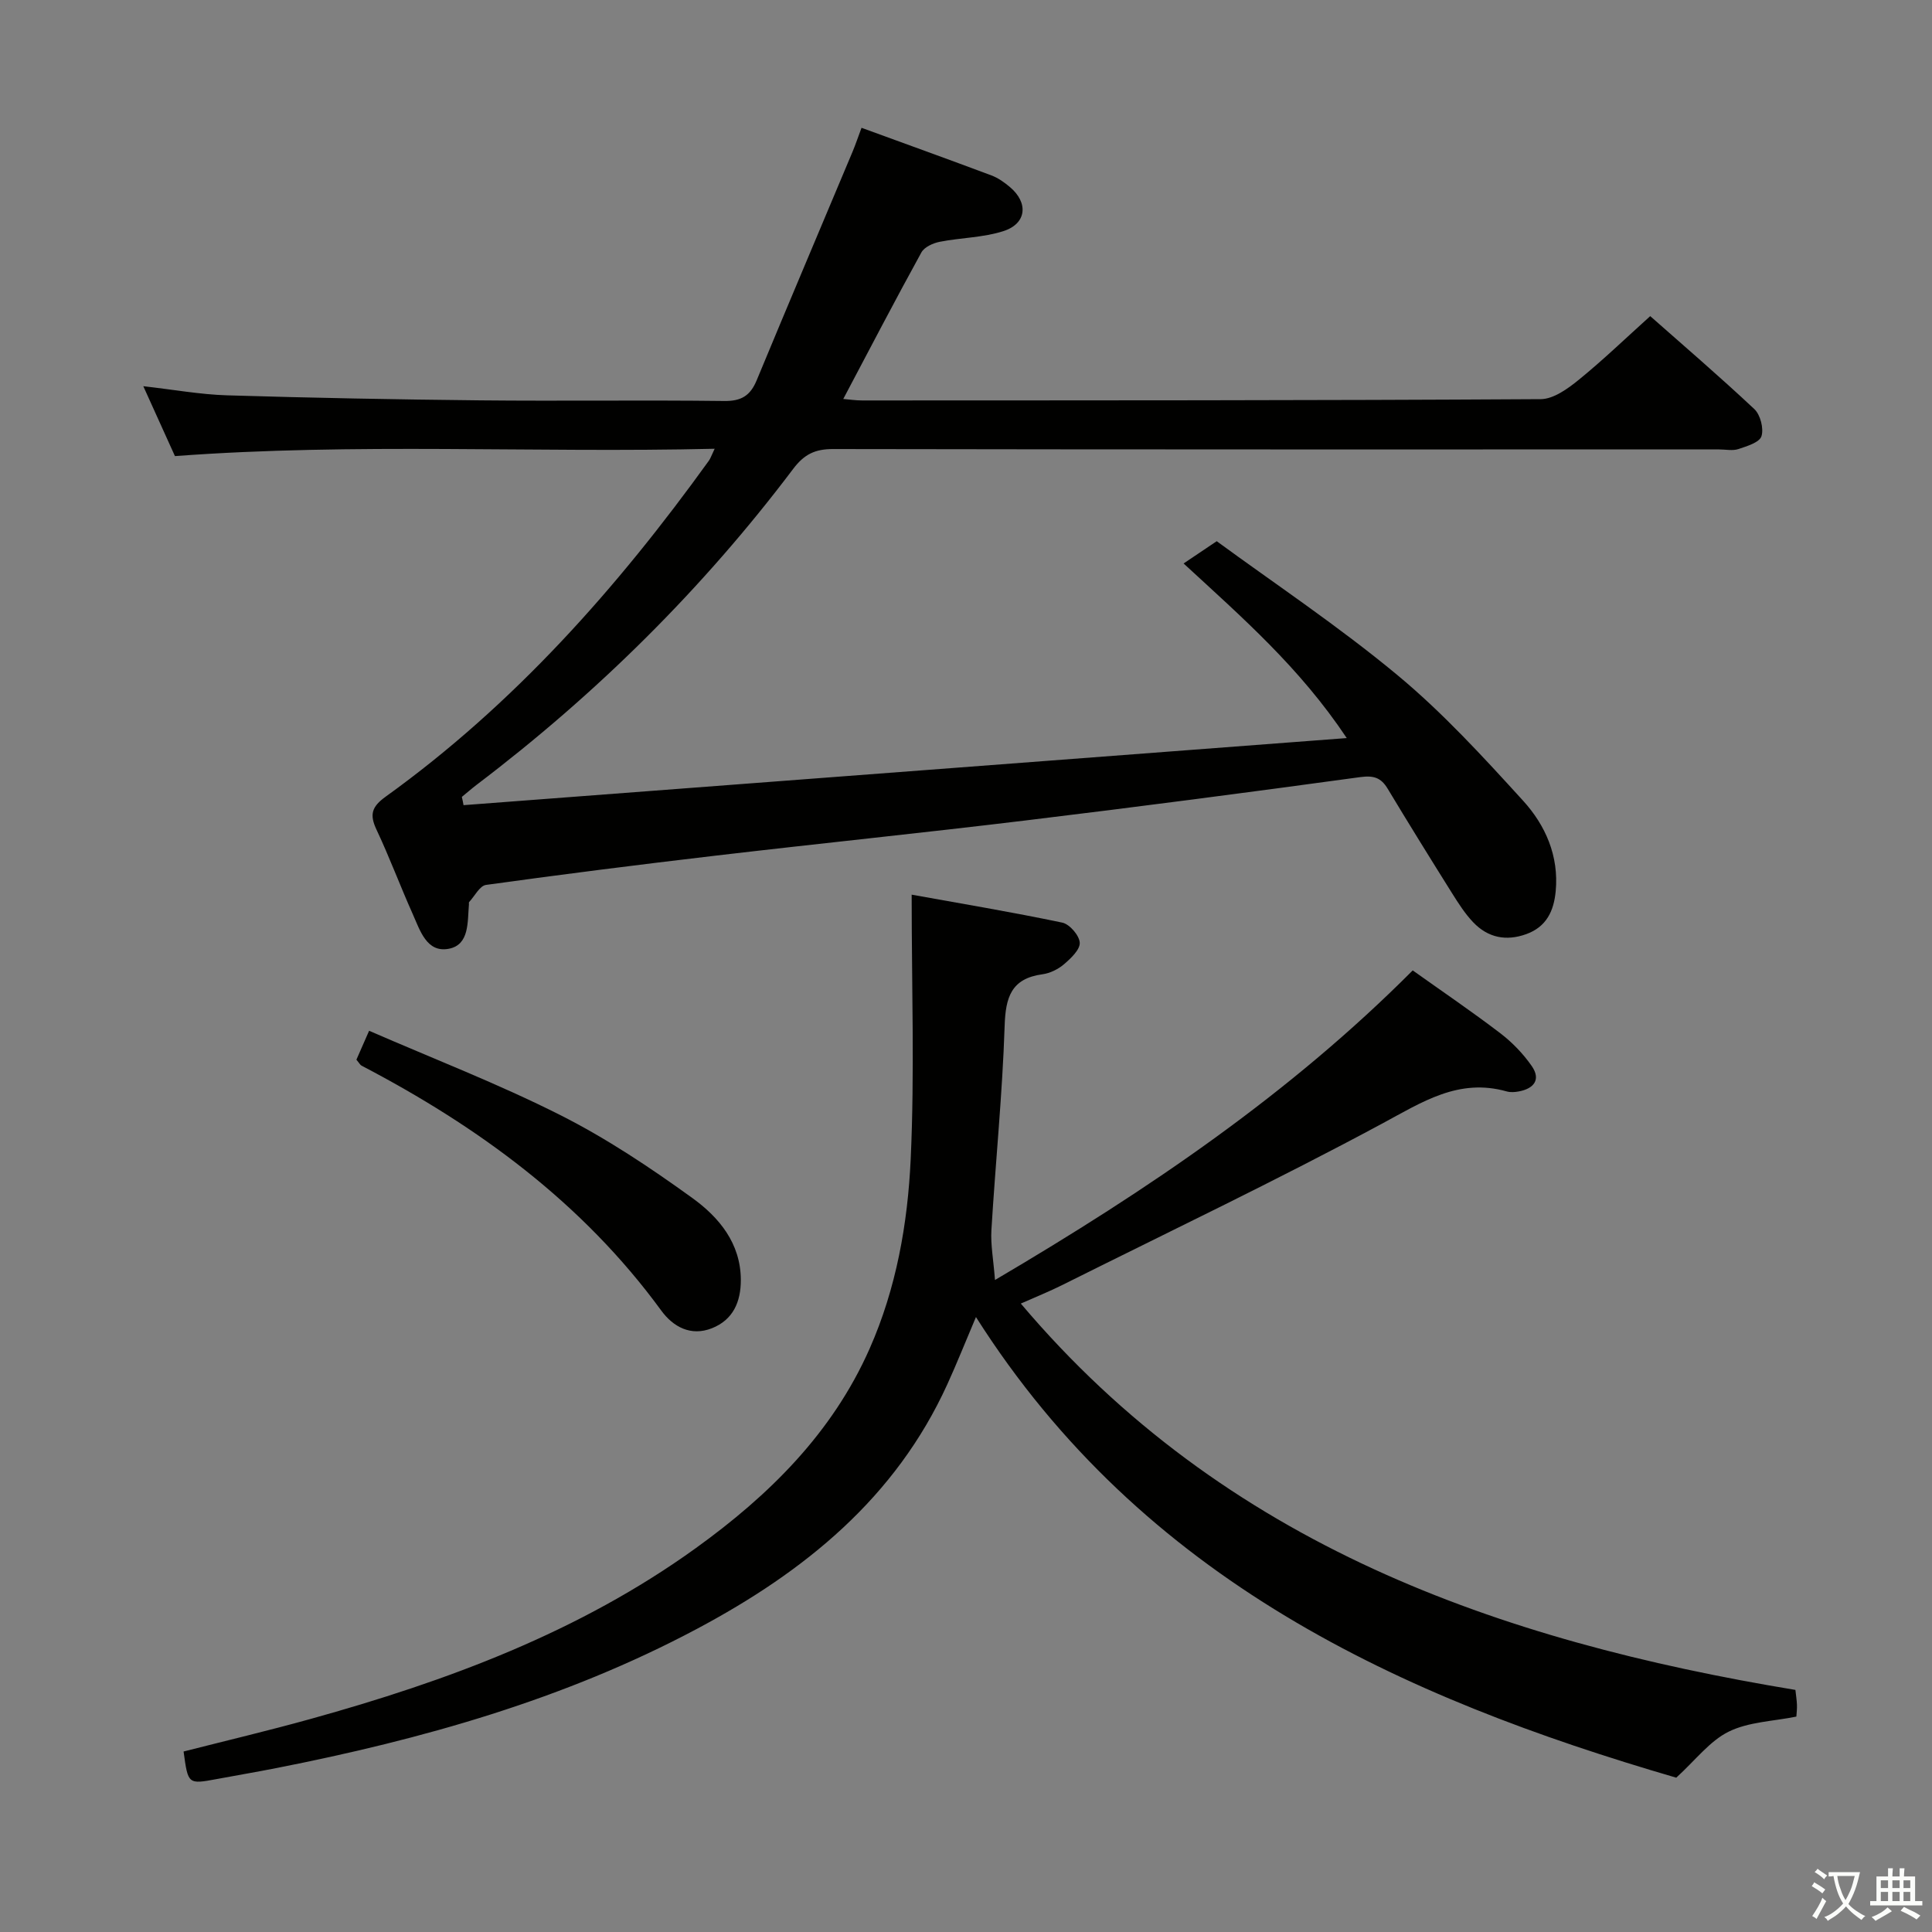 <svg enable-background="new 0 0 400 400" viewBox="0 0 400 400" xmlns="http://www.w3.org/2000/svg"><rect x="0" y="0" width="400" height="400" fill="#808080" stroke="none"/><path d="m377.9 391.2c-.2.3-.4.5-.6.8-.7-.6-1.4-1-2.2-1.5.2-.3.4-.5.5-.8.6.4 1.4.8 2.3 1.5zm-1.8 6.1c-.2-.2-.5-.4-.9-.6.4-.6.8-1.2 1.2-1.9s.7-1.3.9-1.9c.3.3.5.5.8.7-.7 1.3-1.4 2.6-2 3.7zm2.2-9c-.3.3-.5.5-.6.8-.6-.6-1.3-1.1-2-1.5.3-.3.5-.5.6-.7.6.5 1.3.9 2 1.4zm.3.2v-.9h2 4.5c-.3 1.3-.6 2.5-1 3.6s-.9 2.1-1.4 3c.4.5 1 1 1.6 1.4s1.2.8 1.9 1.1c-.3.2-.5.4-.8.8-.4-.3-1-.7-1.6-1.2s-1.2-1.1-1.6-1.6c-.5.6-1.1 1.1-1.7 1.6s-1.4.9-2.1 1.4c-.1-.3-.3-.5-.7-.8.6-.2 1.2-.5 1.9-1s1.4-1.1 2-1.8c-.5-.8-.9-1.6-1.2-2.5s-.6-2-.8-3.2c-.4.1-.7.1-1 .1zm2.5 2.7c.3 1 .7 1.7 1 2.2.3-.5.6-1.1 1-2s.6-1.9.9-3h-3.2-.4c.1.9.3 1.8.7 2.8z" fill="#fbfcfa"/><path d="m396.5 388.5v1.5 3.6h1.5v.9c-.4 0-1 0-1.7 0h-7.9c-.5 0-.9 0-1.2 0v-.9h1.3v-3.5c0-.7 0-1.2 0-1.6h2.4c0-.8 0-1.4 0-1.7h1c0 .3-.1.8-.1 1.7h1.5c0-.8 0-1.4 0-1.7h1c0 .3-.1.9-.1 1.7zm-8.2 9.2c-.2-.3-.5-.5-.8-.8.8-.3 1.4-.6 1.9-.9s1-.7 1.4-1.1c.3.3.6.5.9.8-1.6 1-2.8 1.6-3.4 2zm2.6-6.8v-1.6h-1.5v1.6zm0 2.7v-1.9h-1.5v1.9zm2.4-2.7v-1.6h-1.5v1.6zm0 2.7v-1.9h-1.5v1.9zm.2 2 .7-.8c.4.2.9.5 1.6.8s1.3.7 1.8 1c-.3.3-.5.5-.8.8-.4-.3-1.5-1-3.3-1.8zm2-4.7v-1.6h-1.4v1.6zm0 2.7v-1.9h-1.4v1.9z" fill="#fbfcfa"/><g fill="#010100"><path d="m95.97 166.7c60.54-4.6 121.08-9.2 182.86-13.89-9.76-14.63-21.56-24.88-33.78-36.15 2.03-1.36 3.93-2.64 6.86-4.61 11.85 8.69 25.14 17.54 37.36 27.68 9.42 7.81 17.8 16.97 26.07 26.05 4.62 5.07 7.44 11.43 6.75 18.74-.39 4.11-1.92 7.37-6.09 8.88-4.18 1.51-7.94.74-10.98-2.44-1.7-1.78-3.06-3.92-4.38-6.02-4.5-7.18-8.97-14.39-13.34-21.65-1.38-2.3-2.91-2.77-5.66-2.4-23.03 3.15-46.09 6.17-69.17 8.96-21.44 2.6-42.93 4.79-64.38 7.31-15.84 1.86-31.67 3.86-47.46 6.05-1.31.18-2.35 2.31-3.5 3.55-.09.09-.03.32-.04.49-.32 3.6.14 8.35-4.16 9.18-4.61.89-5.98-3.85-7.51-7.26-2.58-5.76-4.78-11.7-7.47-17.4-1.48-3.14-1-4.75 1.94-6.86 26.51-19.08 47.89-43.17 66.87-69.52.35-.49.54-1.1 1.2-2.48-37.49.89-74.37-1.27-111.74 1.52-1.98-4.38-4.15-9.16-6.55-14.47 6.22.7 11.78 1.72 17.37 1.89 17.47.53 34.94.86 52.41 1.04 16.83.17 33.66-.08 50.49.13 3.56.05 5.41-1.12 6.72-4.28 6.55-15.8 13.23-31.54 19.85-47.32.63-1.5 1.14-3.05 1.86-4.96 9.18 3.35 18.06 6.55 26.9 9.86 1.37.51 2.66 1.43 3.79 2.38 3.92 3.27 3.51 7.6-1.31 9.15-4.19 1.35-8.8 1.35-13.18 2.21-1.39.27-3.2 1.09-3.81 2.21-5.45 9.9-10.67 19.93-16.17 30.33 1.19.1 2.55.31 3.92.31 46.83-.02 93.66.01 140.48-.27 2.66-.02 5.62-2.17 7.88-4.01 5.01-4.07 9.67-8.57 14.79-13.18 6.71 5.93 14.28 12.42 21.55 19.24 1.26 1.18 1.99 4.03 1.48 5.63-.41 1.28-3 2.06-4.76 2.65-1.2.4-2.64.08-3.97.08-61.16 0-122.32.03-183.48-.08-3.72-.01-5.97 1.08-8.24 4.08-18.76 24.88-40.72 46.59-65.54 65.42-1.05.8-2.05 1.68-3.08 2.52.14.58.25 1.14.35 1.71z"/><path d="m292.49 200.91c6.26 4.46 12.32 8.57 18.13 13.01 2.47 1.89 4.74 4.24 6.51 6.79 1.95 2.81.45 4.68-2.68 5.26-.8.15-1.72.22-2.49 0-9.98-2.82-17.52 2.21-25.88 6.7-21.78 11.72-44.13 22.38-66.27 33.44-2.5 1.25-5.1 2.29-8.46 3.78 42.23 49.97 98.83 69.81 160.37 79.99.13 1.16.28 2.13.32 3.1.03.82-.07 1.64-.12 2.42-4.8.98-9.88 1.08-14.01 3.12-3.92 1.93-6.85 5.87-10.86 9.53-57.1-16.63-110.42-40.88-144.99-95.37-2.24 5.28-3.97 9.64-5.91 13.89-10.73 23.59-29.61 38.83-51.86 50.67-27.42 14.6-56.9 22.89-87.17 28.84-4.06.8-8.15 1.49-12.22 2.25-5.97 1.11-5.97 1.11-6.89-5.7 8.72-2.22 17.54-4.31 26.26-6.73 28.33-7.86 55.69-18 79.78-35.37 15.18-10.94 28.26-23.82 35.99-41.29 5.53-12.5 7.89-25.86 8.51-39.28.82-17.78.2-35.62.2-54.73 10.21 1.84 20.74 3.6 31.19 5.79 1.51.32 3.52 2.65 3.61 4.15.08 1.44-1.83 3.24-3.24 4.45-1.21 1.04-2.9 1.88-4.47 2.09-6.47.88-7.65 4.74-7.84 10.7-.46 14.1-1.89 28.17-2.74 42.27-.18 3.03.42 6.11.74 10.33 32.01-18.84 61.09-38.61 86.49-64.1z"/><path d="m73.79 219.4c.75-1.71 1.47-3.36 2.63-5.99 13.3 5.79 26.74 10.98 39.53 17.43 9.59 4.83 18.65 10.88 27.37 17.18 5.5 3.97 10.04 9.35 10.06 16.97.01 4.53-1.58 8.26-5.99 10.01-4.39 1.73-8.04-.31-10.49-3.67-16.3-22.31-37.88-38.08-62.05-50.7-.28-.15-.44-.5-1.06-1.23z"/></g></svg>